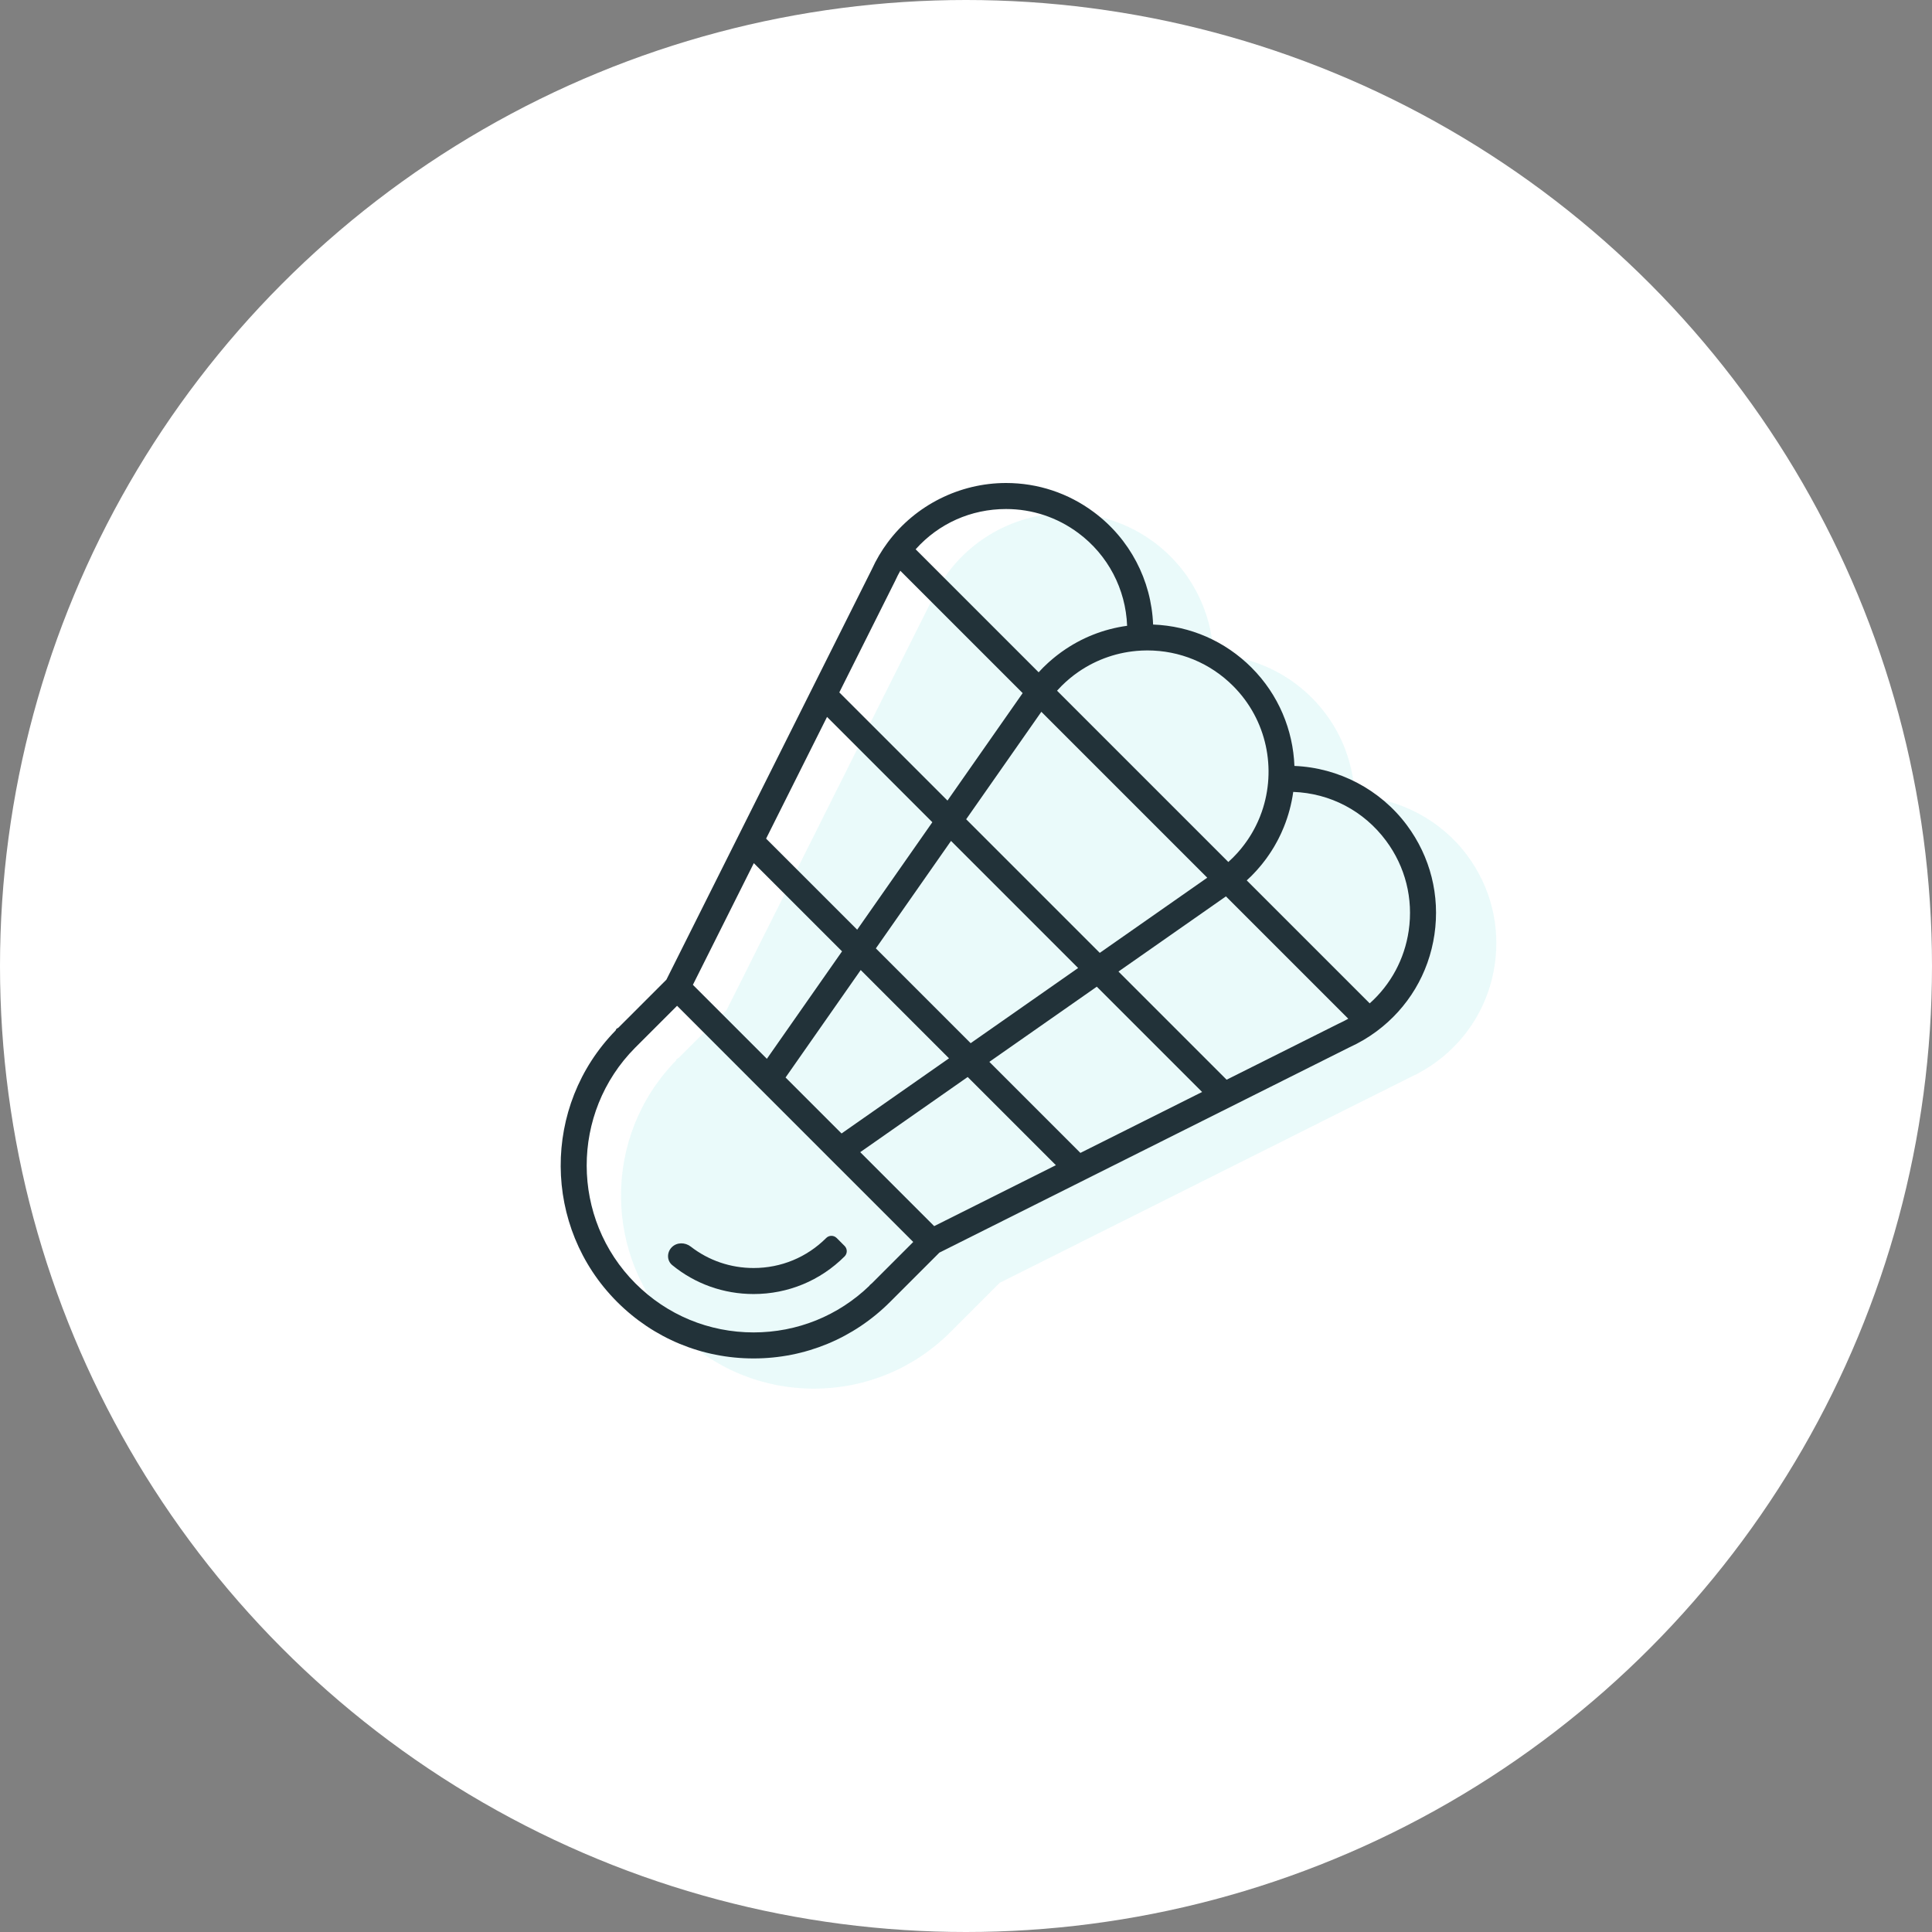 <svg width="168" height="168" viewBox="0 0 168 168" fill="none" xmlns="http://www.w3.org/2000/svg">
<rect x="0" y="0" width="168" height="168" fill="#808080" stroke="none"/>
<circle cx="84" cy="84" r="84" fill="white"/>

<path d="M127.584 74.382C125.28 71.283 121.653 69.382 117.803 69.228C117.681 66.117 116.438 63.042 114.069 60.673C111.769 58.373 108.747 57.057 105.514 56.933C105.364 53.075 103.49 49.484 100.359 47.156C98.132 45.5 95.492 44.625 92.724 44.625C88.688 44.625 84.841 46.557 82.436 49.792C81.896 50.518 81.43 51.308 81.051 52.141L63.191 87.815L59.018 91.987L58.846 92.085L58.773 92.234C52.365 98.789 52.409 109.335 58.908 115.834C62.078 119.004 66.293 120.75 70.776 120.75C75.259 120.75 79.474 119.004 82.644 115.834L86.931 111.547L122.599 93.69C123.432 93.311 124.222 92.845 124.948 92.305C127.694 90.263 129.481 87.275 129.978 83.889C130.476 80.504 129.626 77.127 127.584 74.382Z" fill="#29CFC9" fill-opacity=".1"/>
<g clip-path="url(#clip0_1879_33091)">
<path d="M72.753 107.652C72.502 107.401 72.094 107.401 71.843 107.652C70.16 109.335 67.918 110.262 65.531 110.262C63.525 110.262 61.622 109.608 60.067 108.401C59.573 108.017 58.861 108.011 58.419 108.453C57.977 108.894 57.974 109.616 58.457 110.011C60.447 111.64 62.92 112.525 65.531 112.525C68.522 112.525 71.332 111.362 73.443 109.252C73.694 109.001 73.694 108.593 73.443 108.342L72.753 107.652Z" fill="#223239"/>
<path d="M122.34 71.757C120.036 68.658 116.409 66.757 112.559 66.603C112.437 63.492 111.194 60.417 108.825 58.048C106.524 55.748 103.503 54.432 100.27 54.308C100.12 50.45 98.246 46.859 95.114 44.531C92.888 42.875 90.248 42 87.48 42C83.444 42 79.597 43.932 77.192 47.167C76.651 47.893 76.186 48.683 75.807 49.516L57.947 85.19L53.774 89.362L53.602 89.46L53.529 89.609C47.12 96.164 47.165 106.71 53.664 113.209C56.834 116.379 61.048 118.125 65.532 118.125C70.015 118.125 74.23 116.379 77.4 113.209L81.687 108.922L117.355 91.065C118.188 90.686 118.978 90.22 119.704 89.68C122.45 87.638 124.236 84.65 124.734 81.264C125.232 77.879 124.382 74.502 122.34 71.757ZM99.298 56.57C99.454 56.563 99.61 56.559 99.766 56.559C102.584 56.559 105.233 57.656 107.225 59.648C110.177 62.6 111.01 66.882 109.723 70.584C109.715 70.608 109.706 70.631 109.697 70.654C109.652 70.783 109.604 70.911 109.553 71.038C109.532 71.09 109.51 71.14 109.489 71.191C109.448 71.289 109.406 71.387 109.362 71.484C109.332 71.55 109.3 71.616 109.268 71.682C109.229 71.763 109.19 71.843 109.149 71.923C109.111 71.997 109.072 72.07 109.032 72.143C108.994 72.214 108.955 72.284 108.915 72.354C108.871 72.431 108.826 72.507 108.78 72.583C108.739 72.649 108.699 72.714 108.657 72.779C108.608 72.855 108.559 72.931 108.509 73.006C108.465 73.071 108.42 73.135 108.374 73.199C108.323 73.271 108.272 73.343 108.219 73.414C108.168 73.482 108.115 73.549 108.063 73.616C108.012 73.681 107.962 73.746 107.91 73.809C107.845 73.888 107.778 73.964 107.711 74.041C107.666 74.092 107.624 74.143 107.578 74.193C107.464 74.319 107.346 74.443 107.225 74.565C107.091 74.699 106.953 74.829 106.812 74.956L91.917 60.061C92.044 59.919 92.174 59.782 92.308 59.648C92.326 59.63 92.345 59.614 92.362 59.596C92.464 59.496 92.565 59.398 92.67 59.303C92.743 59.237 92.818 59.173 92.893 59.108C92.942 59.066 92.99 59.023 93.04 58.982C93.14 58.899 93.241 58.819 93.344 58.74C93.368 58.722 93.392 58.703 93.416 58.684C93.537 58.593 93.659 58.505 93.783 58.419C93.788 58.416 93.793 58.412 93.798 58.409C95.383 57.321 97.245 56.681 99.193 56.576L99.298 56.57ZM76.162 82.468L82.698 73.123L93.75 84.175L84.405 90.711L76.162 82.468ZM82.522 92.028L73.178 98.563L68.31 93.695L74.845 84.351L82.522 92.028ZM84.015 71.24L90.552 61.895L104.978 76.322L95.633 82.858L84.015 71.24ZM87.48 44.263C89.758 44.263 91.931 44.983 93.765 46.347C96.348 48.267 97.892 51.232 98.01 54.417C95.962 54.697 94.031 55.464 92.353 56.66C92.327 56.678 92.302 56.695 92.277 56.714C92.175 56.787 92.075 56.863 91.974 56.94C91.914 56.986 91.853 57.034 91.794 57.081C91.713 57.145 91.634 57.21 91.555 57.276C91.47 57.347 91.387 57.419 91.304 57.492C91.246 57.544 91.187 57.595 91.129 57.647C90.987 57.778 90.846 57.911 90.708 58.048C90.574 58.182 90.445 58.321 90.317 58.461L79.621 47.764C81.619 45.528 84.433 44.263 87.48 44.263ZM77.84 50.51L77.859 50.47C77.988 50.183 78.134 49.904 78.288 49.63L88.927 60.27L82.391 69.615L72.984 60.209L77.84 50.51ZM71.916 62.34L81.074 71.498L74.538 80.843L66.618 72.924L71.916 62.34ZM65.55 75.056L73.221 82.726L70.149 87.117L66.685 92.07L60.252 85.637L65.55 75.056ZM75.829 111.581L75.621 111.761L75.609 111.797C72.889 114.421 69.321 115.862 65.531 115.862C61.653 115.862 58.006 114.352 55.263 111.609C49.614 105.96 49.601 96.775 55.225 91.11L58.876 87.46L65.367 93.954L65.367 93.954L65.944 94.531L66.992 95.579L66.992 95.579L72.246 100.833V100.833L72.776 101.363L72.919 101.505L79.412 107.997L75.829 111.581ZM81.234 106.619L74.803 100.188L84.147 93.652L91.816 101.321L81.234 106.619ZM93.948 100.253L86.03 92.335L95.375 85.799L104.531 94.955L93.948 100.253ZM116.401 89.013L116.381 89.022L106.663 93.888L97.258 84.483L106.603 77.946L117.241 88.584C116.967 88.738 116.688 88.883 116.401 89.013ZM122.496 80.935C122.133 83.4 120.94 85.608 119.106 87.249L108.412 76.555C108.552 76.427 108.691 76.298 108.825 76.164C108.966 76.023 109.102 75.878 109.236 75.731C109.282 75.68 109.327 75.628 109.372 75.577C109.458 75.48 109.542 75.382 109.625 75.283C109.676 75.221 109.727 75.158 109.777 75.096C109.851 75.003 109.923 74.91 109.994 74.816C110.043 74.75 110.093 74.686 110.141 74.619C110.219 74.511 110.295 74.401 110.37 74.291C110.424 74.211 110.478 74.131 110.53 74.05C110.61 73.925 110.69 73.799 110.766 73.672C110.807 73.603 110.846 73.533 110.885 73.464C110.943 73.363 111 73.261 111.055 73.159C111.092 73.09 111.128 73.02 111.164 72.951C111.221 72.839 111.276 72.727 111.33 72.614C111.358 72.555 111.386 72.496 111.414 72.437C111.483 72.285 111.549 72.133 111.612 71.978C111.621 71.958 111.63 71.938 111.638 71.917C112.033 70.941 112.309 69.916 112.455 68.861C115.671 68.979 118.595 70.511 120.524 73.106C122.206 75.368 122.906 78.148 122.496 80.935Z" fill="#223239"/>
</g>
</svg>
